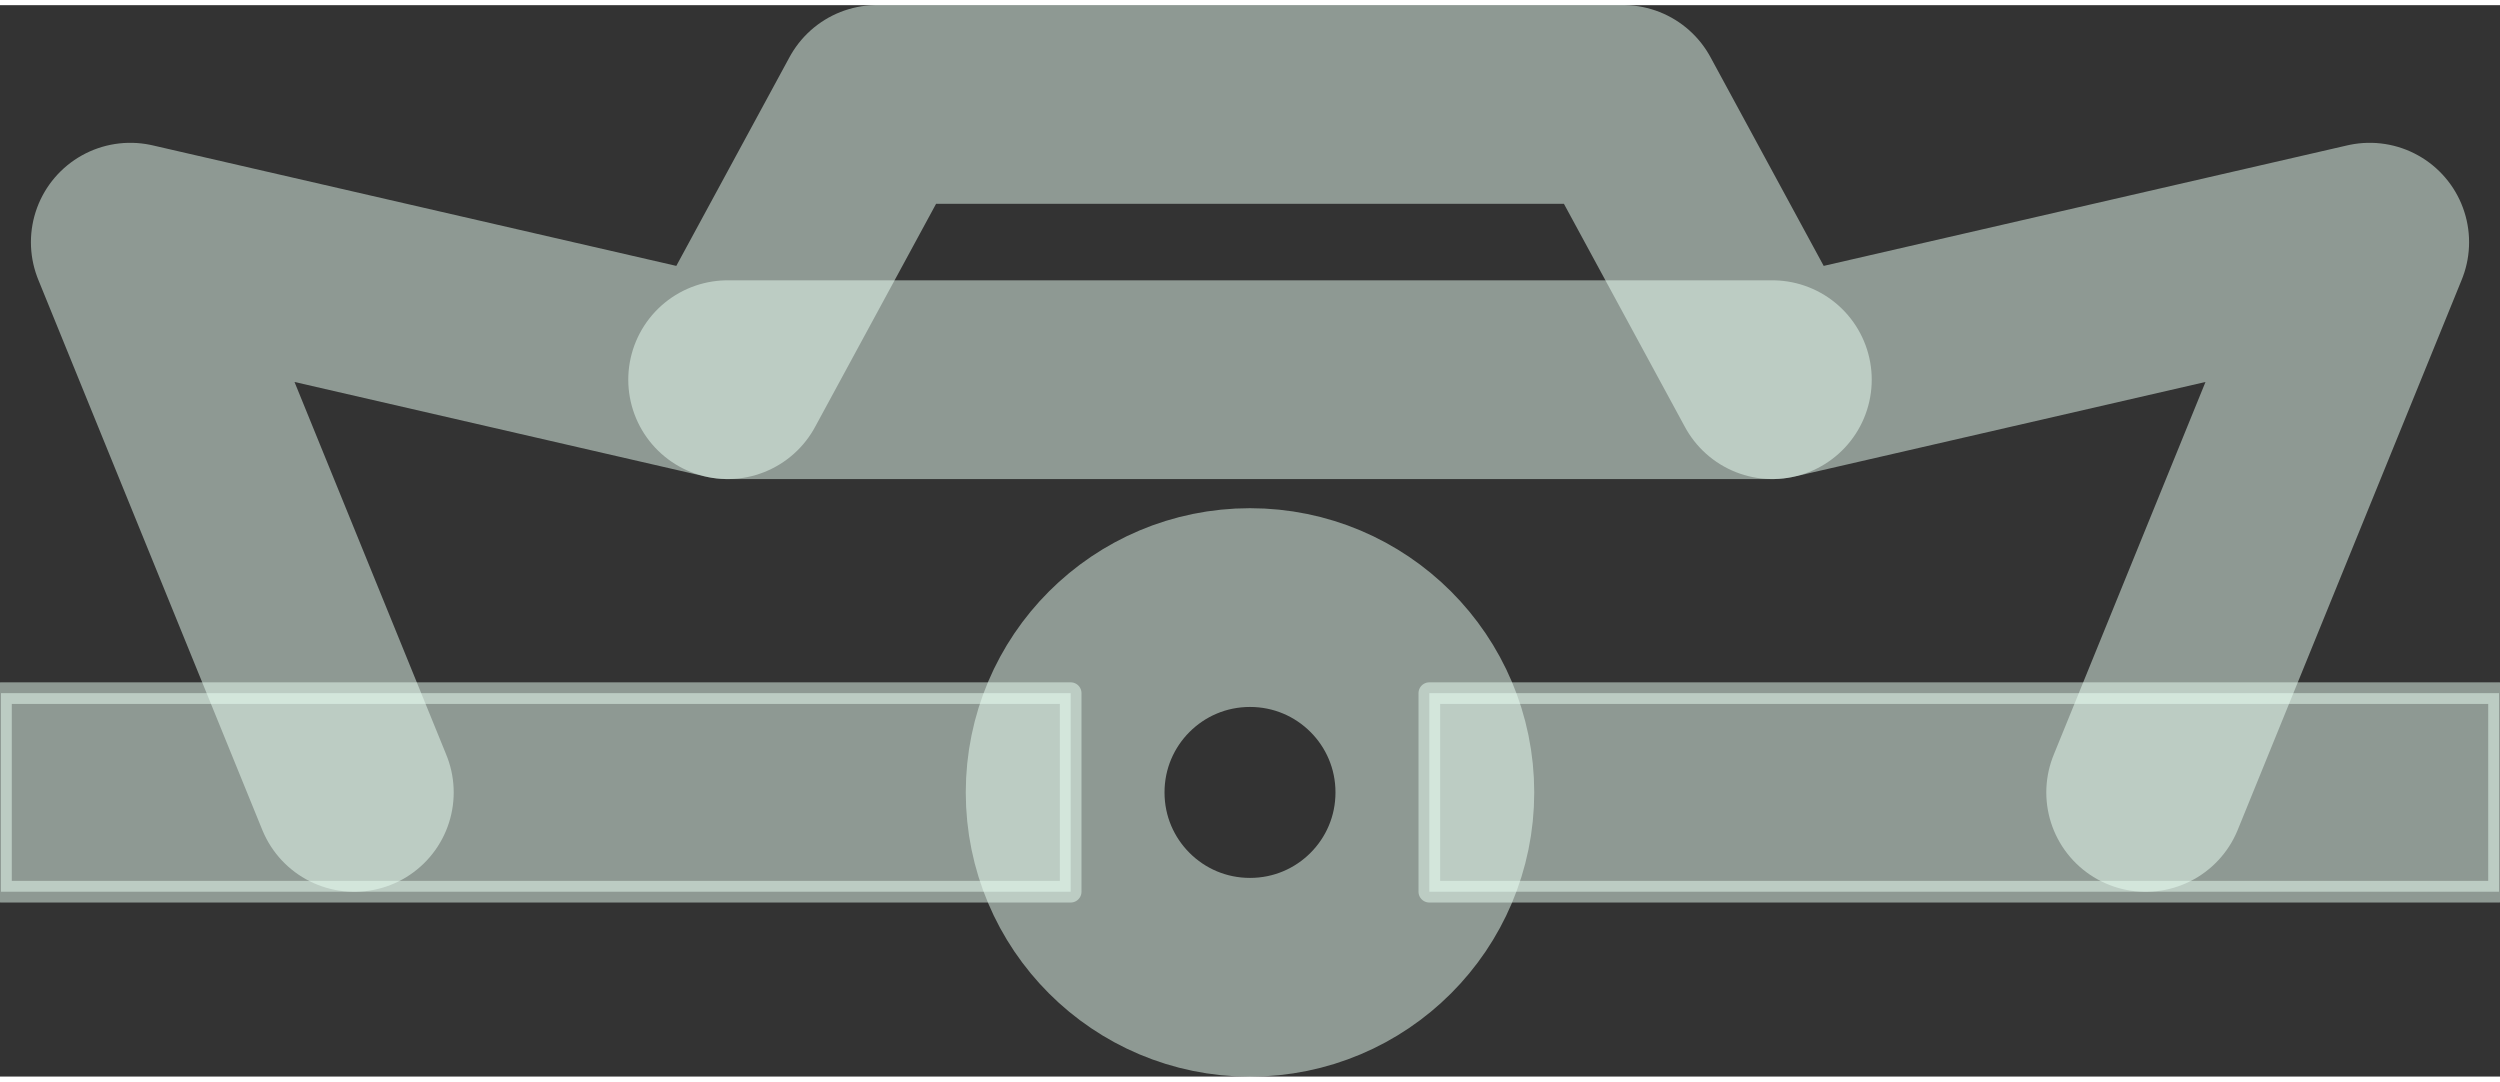 <?xml version="1.0" encoding="UTF-8"?>
<!DOCTYPE svg PUBLIC "-//W3C//DTD SVG 1.0//EN" "http://www.w3.org/TR/2001/REC-SVG-20010904/DTD/svg10.dtd">
<!-- Creator: CorelDRAW X6 -->
<svg xmlns="http://www.w3.org/2000/svg" xml:space="preserve" width="104px" height="45px" version="1.0" shape-rendering="geometricPrecision" text-rendering="geometricPrecision" image-rendering="optimizeQuality" fill-rule="evenodd" clip-rule="evenodd"
viewBox="0 0 10400 4457"
 xmlns:xlink="http://www.w3.org/1999/xlink">
 <rect x="0" y="0" width="10400" height="4457" fill="#333333" stroke="none"/>
 <g id="_0513.cgm:type:overlay">
  <IC_ColorNameTable/>
  <PictureProperties/>
  <polygon fill="#EAFFF4" fill-opacity="0.502" stroke="#EAFFF4" stroke-width="89.989" stroke-linecap="square" stroke-linejoin="round" stroke-opacity="0.502" points="4454,3688 4,3688 4,2862 4454,2862 "/>
  <polygon fill="#EAFFF4" fill-opacity="0.502" stroke="#EAFFF4" stroke-width="89.989" stroke-linecap="square" stroke-linejoin="round" stroke-opacity="0.502" points="5946,2862 10396,2862 10396,3688 5946,3688 "/>
  <path fill="none" fill-opacity="0.502" stroke="#EAFFF4" stroke-width="826.79" stroke-linecap="square" stroke-linejoin="round" stroke-opacity="0.502" d="M5969 3275c0,-425 -344,-769 -769,-769 -425,0 -769,344 -769,769 0,425 344,769 769,769 425,0 769,-344 769,-769z"/>
  <polyline fill="none" fill-opacity="0.502" stroke="#EAFFF4" stroke-width="826.79" stroke-linecap="round" stroke-linejoin="round" stroke-opacity="0.502" points="1474,3275 542,986 3027,1558 3648,413 6752,413 7373,1558 9858,986 8926,3275 "/>
  <line fill="none" fill-opacity="0.502" stroke="#EAFFF4" stroke-width="826.79" stroke-linecap="round" stroke-linejoin="round" stroke-opacity="0.502" x1="3027" y1="1558" x2="7373" y2= "1558" />
 </g>
</svg>
